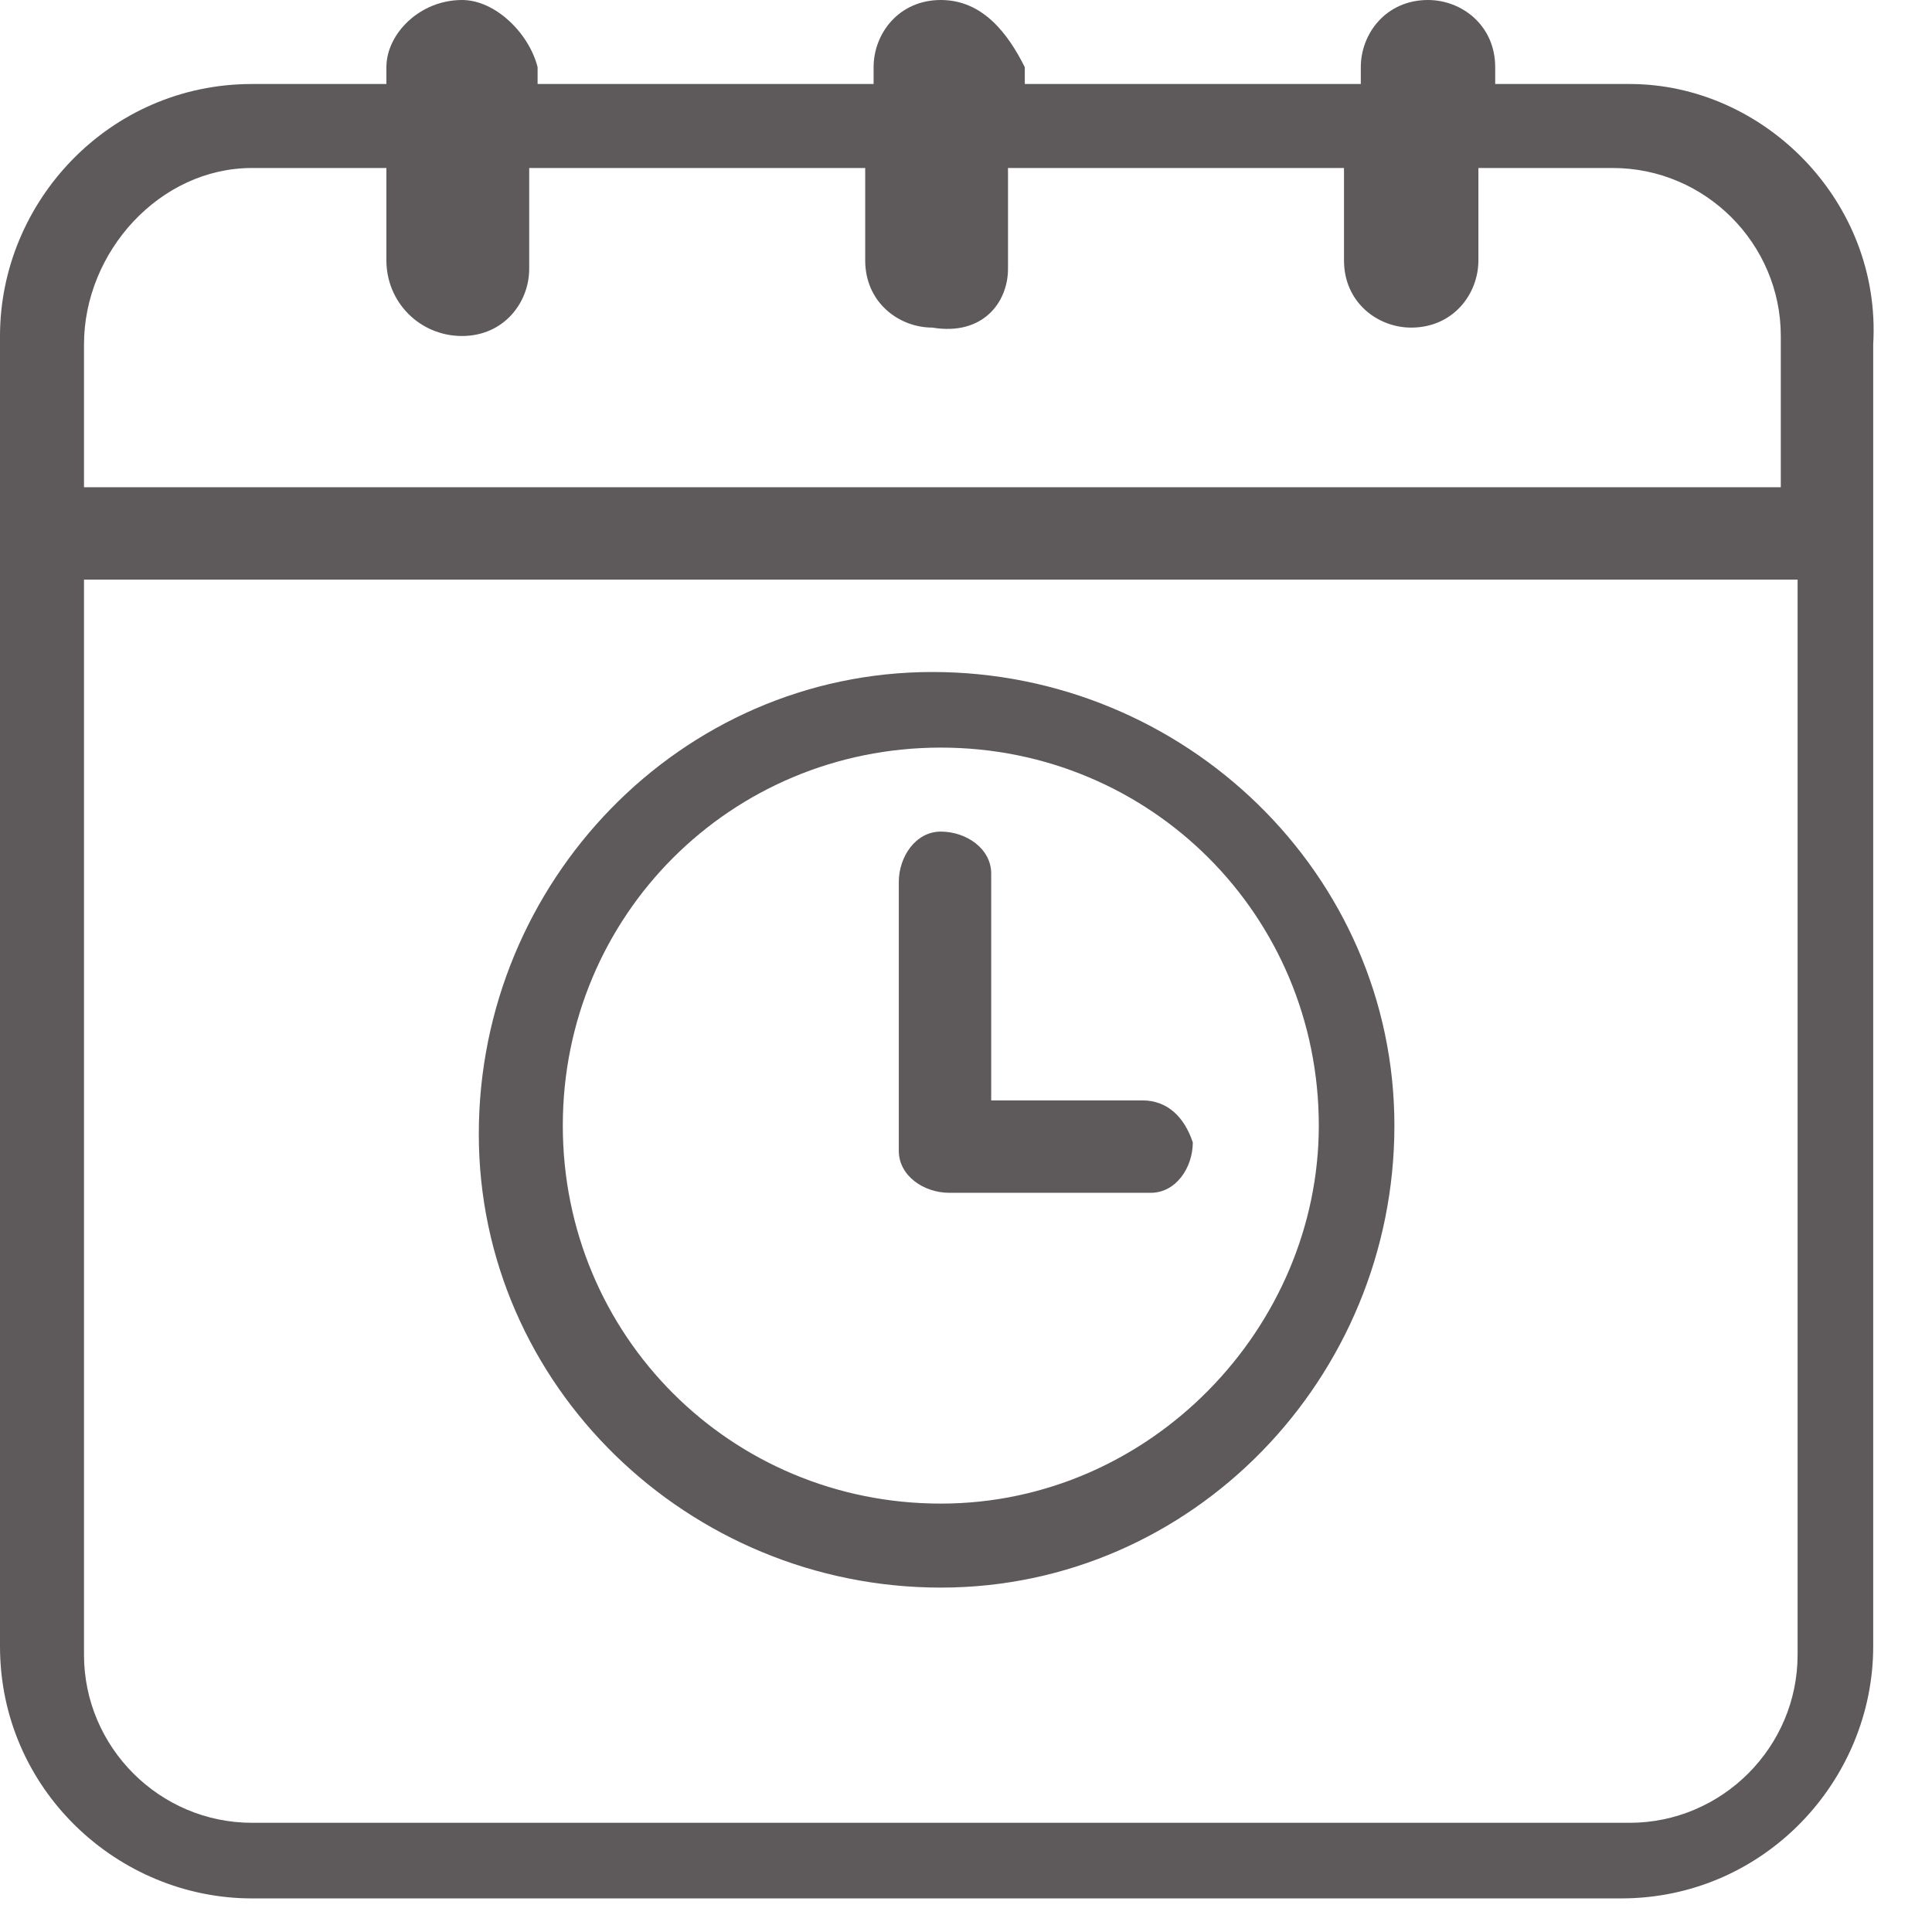 <svg width="23" height="23" viewBox="0 0 23 23" fill="none" xmlns="http://www.w3.org/2000/svg">
<g clip-path="url(#clip0_37_768)">
<path d="M19.4 1H17.8V0.8C17.8 0.3 17.4 0 17 0C16.5 0 16.2 0.4 16.2 0.8V1H12.2V0.8C12 0.4 11.7 0 11.2 0C10.7 0 10.4 0.4 10.4 0.8V1H6.4V0.8C6.3 0.4 5.9 0 5.5 0C5 0 4.6 0.4 4.6 0.8V1H3C1.3 1 0 2.4 0 4V5.8V6.8V19.6C0 21.3 1.4 22.6 3 22.6H19.3C21 22.6 22.3 21.2 22.3 19.6V6.9V5.9V4.1C22.4 2.4 21 1 19.4 1ZM21.4 19.7C21.4 20.8 20.5 21.7 19.4 21.7H3C1.9 21.7 1 20.8 1 19.7V6.9H21.4V19.7ZM1 5.9V4.1C1 3 1.9 2 3 2H4.6V3.1C4.6 3.6 5 4 5.5 4C6 4 6.3 3.6 6.3 3.2V2H10.3V3.1C10.3 3.6 10.7 3.9 11.1 3.9C11.7 4 12 3.6 12 3.2V2H16V3.1C16 3.6 16.4 3.9 16.8 3.9C17.3 3.9 17.6 3.5 17.6 3.1V2H19.2C20.3 2 21.2 2.9 21.2 4V5.8H1V5.9Z" fill="#5E5A5C"/>
<path d="M11.1 8C8.1 8 5.7 10.5 5.7 13.5C5.7 16.5 8.2 18.9 11.2 18.9C14.2 18.9 16.6 16.4 16.6 13.4C16.6 10.4 14.1 8 11.1 8ZM11.2 17.9C8.7 17.9 6.7 15.9 6.7 13.4C6.7 10.9 8.7 8.9 11.2 8.9C13.7 8.9 15.7 10.9 15.7 13.4C15.7 15.8 13.7 17.9 11.2 17.9Z" fill="#5E5A5C"/>
<path d="M13.6 13.1H11.8V10.4C11.8 10.1 11.5 9.9 11.2 9.9C10.9 9.9 10.7 10.2 10.7 10.5V13.7C10.7 14 11 14.2 11.3 14.2H13.7C14 14.2 14.2 13.9 14.2 13.6C14.1 13.3 13.9 13.1 13.6 13.1Z" fill="#5E5A5C"/>
</g>
<defs>
<clipPath id="clip0_37_768">
<rect width="22.4" height="22.8" fill="white"/>
</clipPath>
</defs>
</svg>
